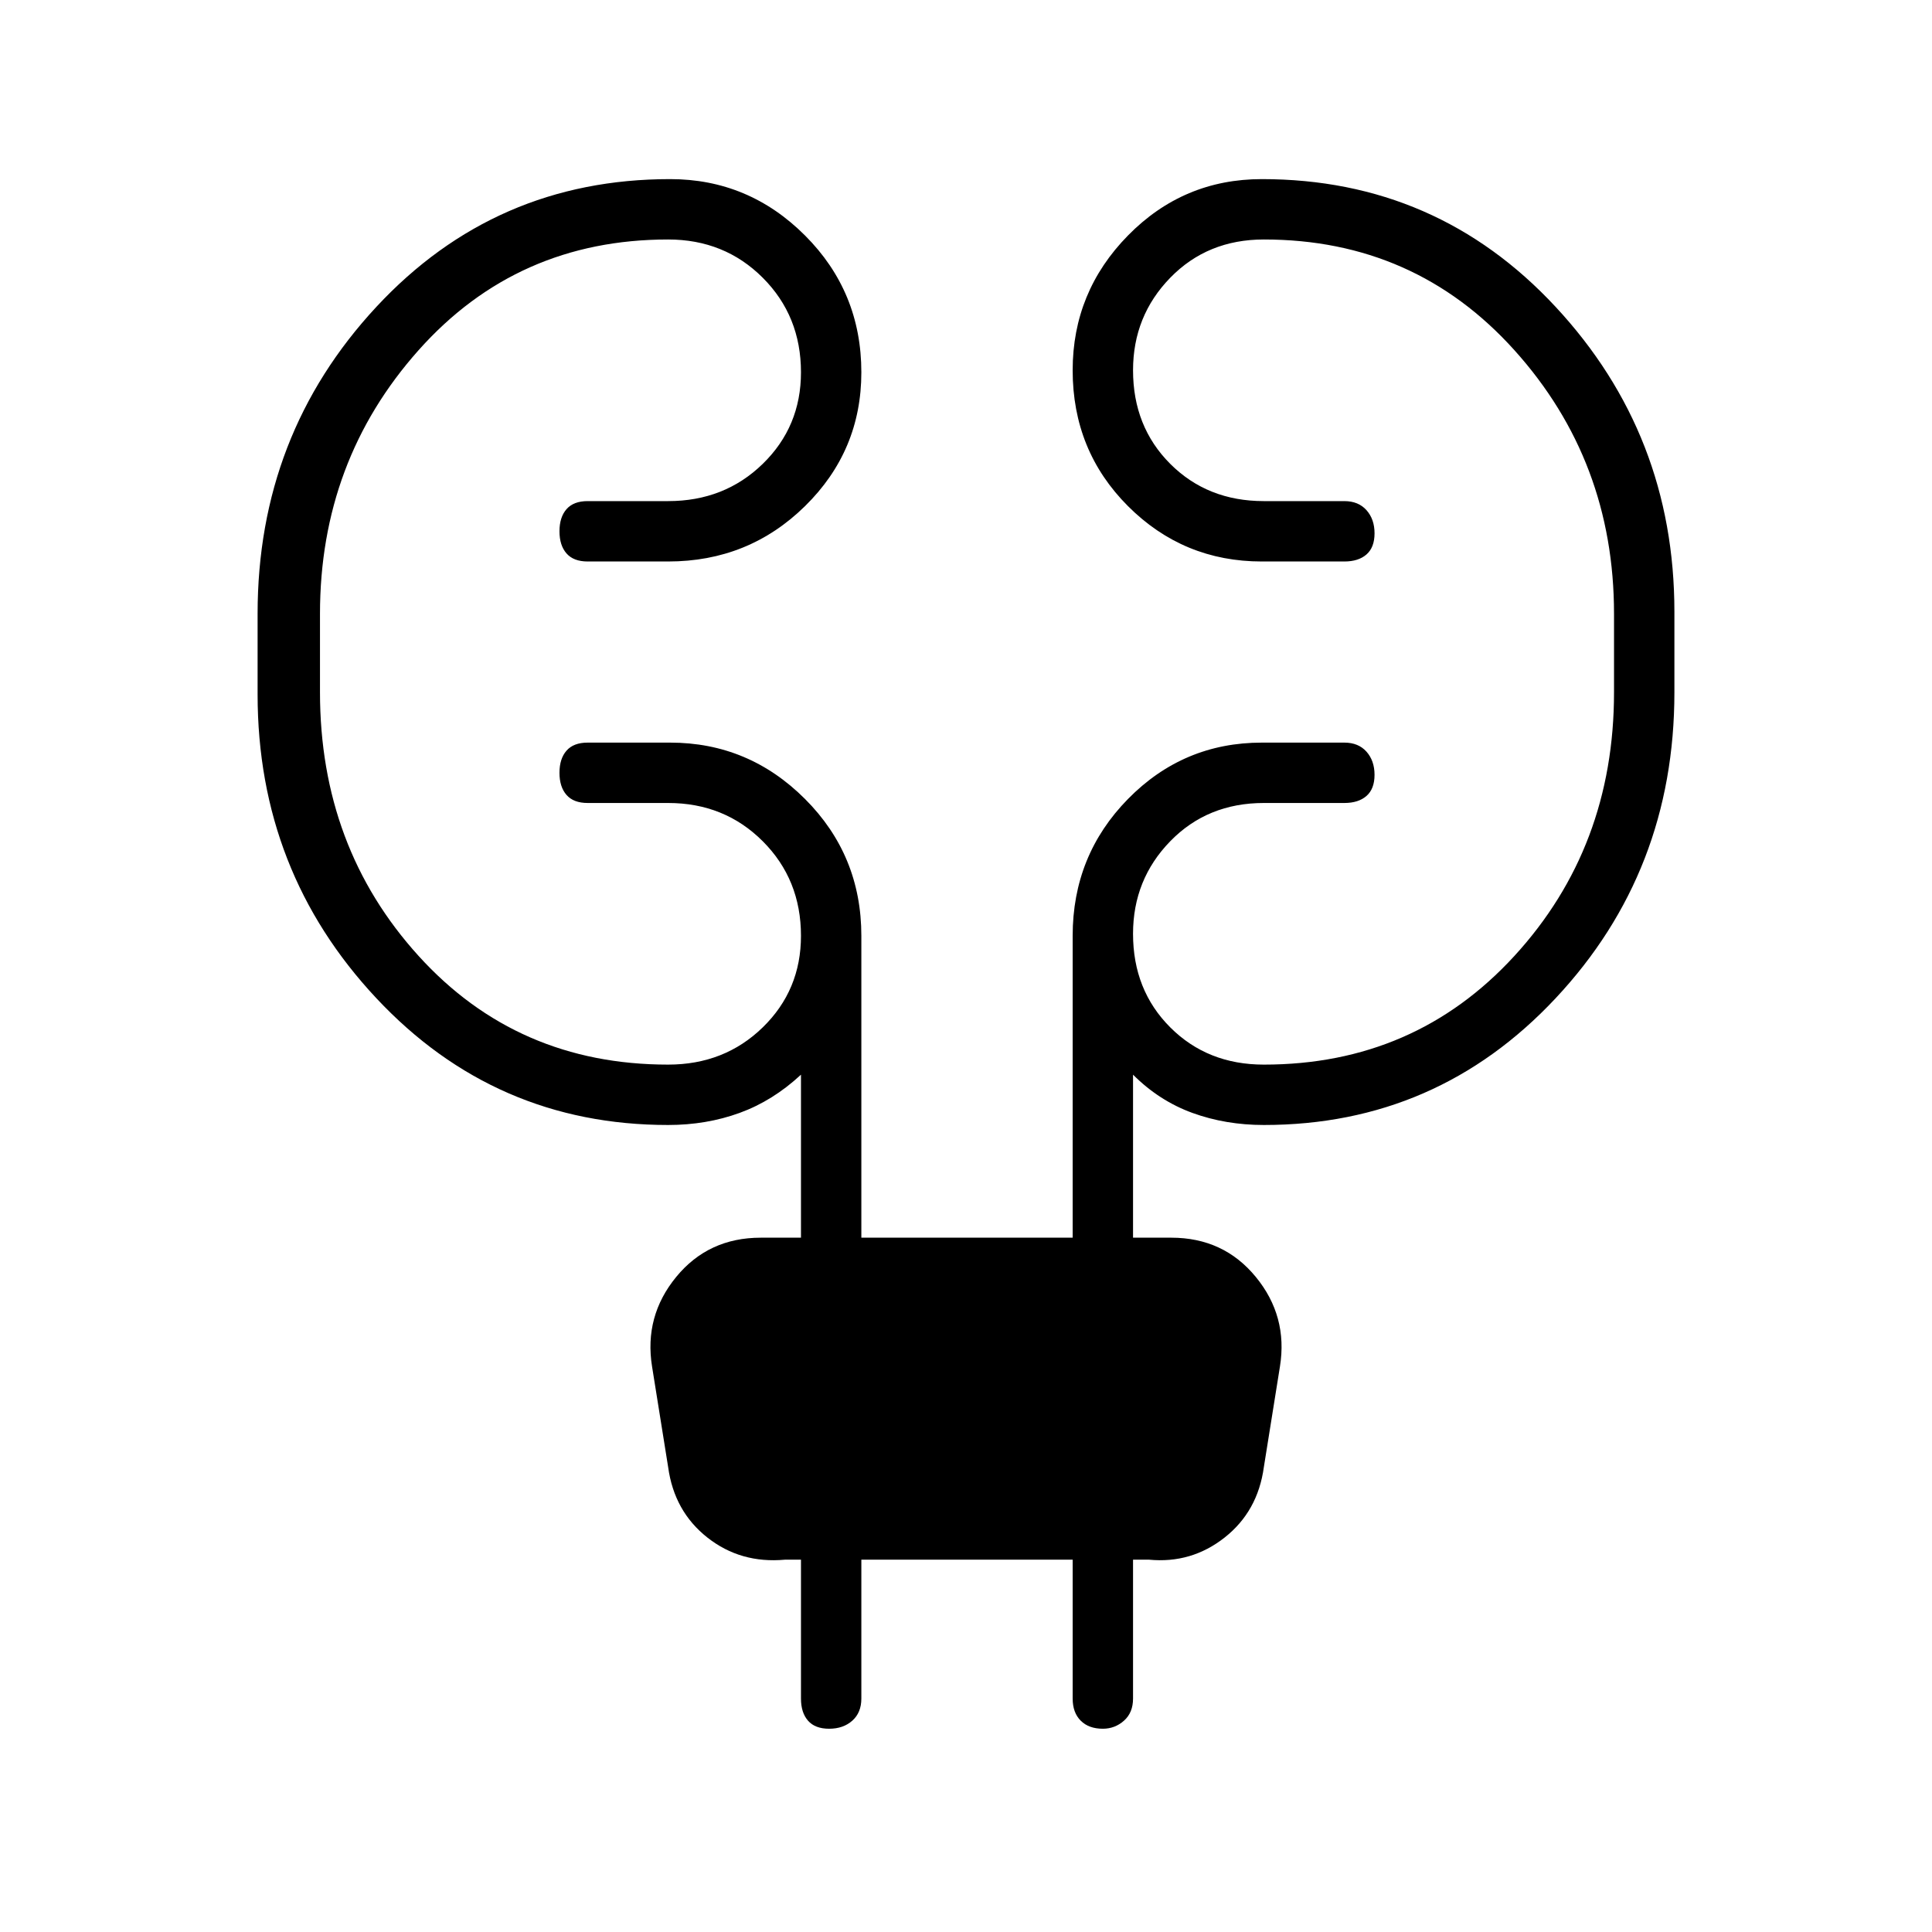 <svg xmlns="http://www.w3.org/2000/svg" height="48" width="48"><path d="M21.4 38.75v3.45q0 .35-.225.55-.225.2-.575.2t-.525-.2q-.175-.2-.175-.55v-3.45h-.4q-1.1.1-1.925-.55t-.975-1.75l-.4-2.5q-.2-1.25.6-2.225.8-.975 2.1-.975h1V26.7q-.7.65-1.525.95-.825.3-1.775.3-4.3 0-7.25-3.15T6.4 17.25v-2q0-4.45 2.95-7.625t7.3-3.175q1.95 0 3.35 1.4 1.4 1.4 1.4 3.4 0 1.95-1.4 3.325-1.4 1.375-3.4 1.375h-2q-.35 0-.525-.2-.175-.2-.175-.55 0-.35.175-.55.175-.2.525-.2h2q1.4 0 2.35-.925.95-.925.95-2.275 0-1.4-.95-2.35-.95-.95-2.35-.95-3.75 0-6.2 2.75t-2.45 6.55v1.95q0 3.85 2.45 6.55 2.45 2.7 6.2 2.7 1.4 0 2.35-.925.95-.925.95-2.275 0-1.4-.95-2.35-.95-.95-2.35-.95h-2q-.35 0-.525-.2-.175-.2-.175-.55 0-.35.175-.55.175-.2.525-.2h2.05q1.95 0 3.35 1.4 1.4 1.4 1.4 3.4v7.5h5.25v-7.5q0-2 1.375-3.4t3.325-1.4h2.05q.35 0 .55.225.2.225.2.575t-.2.525q-.2.175-.55.175h-2q-1.4 0-2.325.95-.925.95-.925 2.3 0 1.4.925 2.325.925.925 2.325.925 3.75 0 6.225-2.7 2.475-2.7 2.475-6.55v-1.95q0-3.8-2.475-6.55T31.4 5.95q-1.4 0-2.325.95-.925.95-.925 2.3 0 1.4.925 2.325.925.925 2.325.925h2q.35 0 .55.225.2.225.2.575t-.2.525q-.2.175-.55.175h-2.05q-1.95 0-3.325-1.375Q26.65 11.2 26.65 9.2q0-1.95 1.375-3.35 1.375-1.4 3.325-1.4 4.35 0 7.3 3.175T41.6 15.2v2q0 4.45-2.95 7.6-2.95 3.15-7.25 3.15-.95 0-1.775-.3t-1.475-.95v4.05h.95q1.3 0 2.1.975t.6 2.225l-.4 2.5q-.15 1.1-.975 1.75-.825.65-1.875.55h-.4v3.45q0 .35-.225.55-.225.2-.525.2-.35 0-.55-.2-.2-.2-.2-.55v-3.45Z"/></svg>